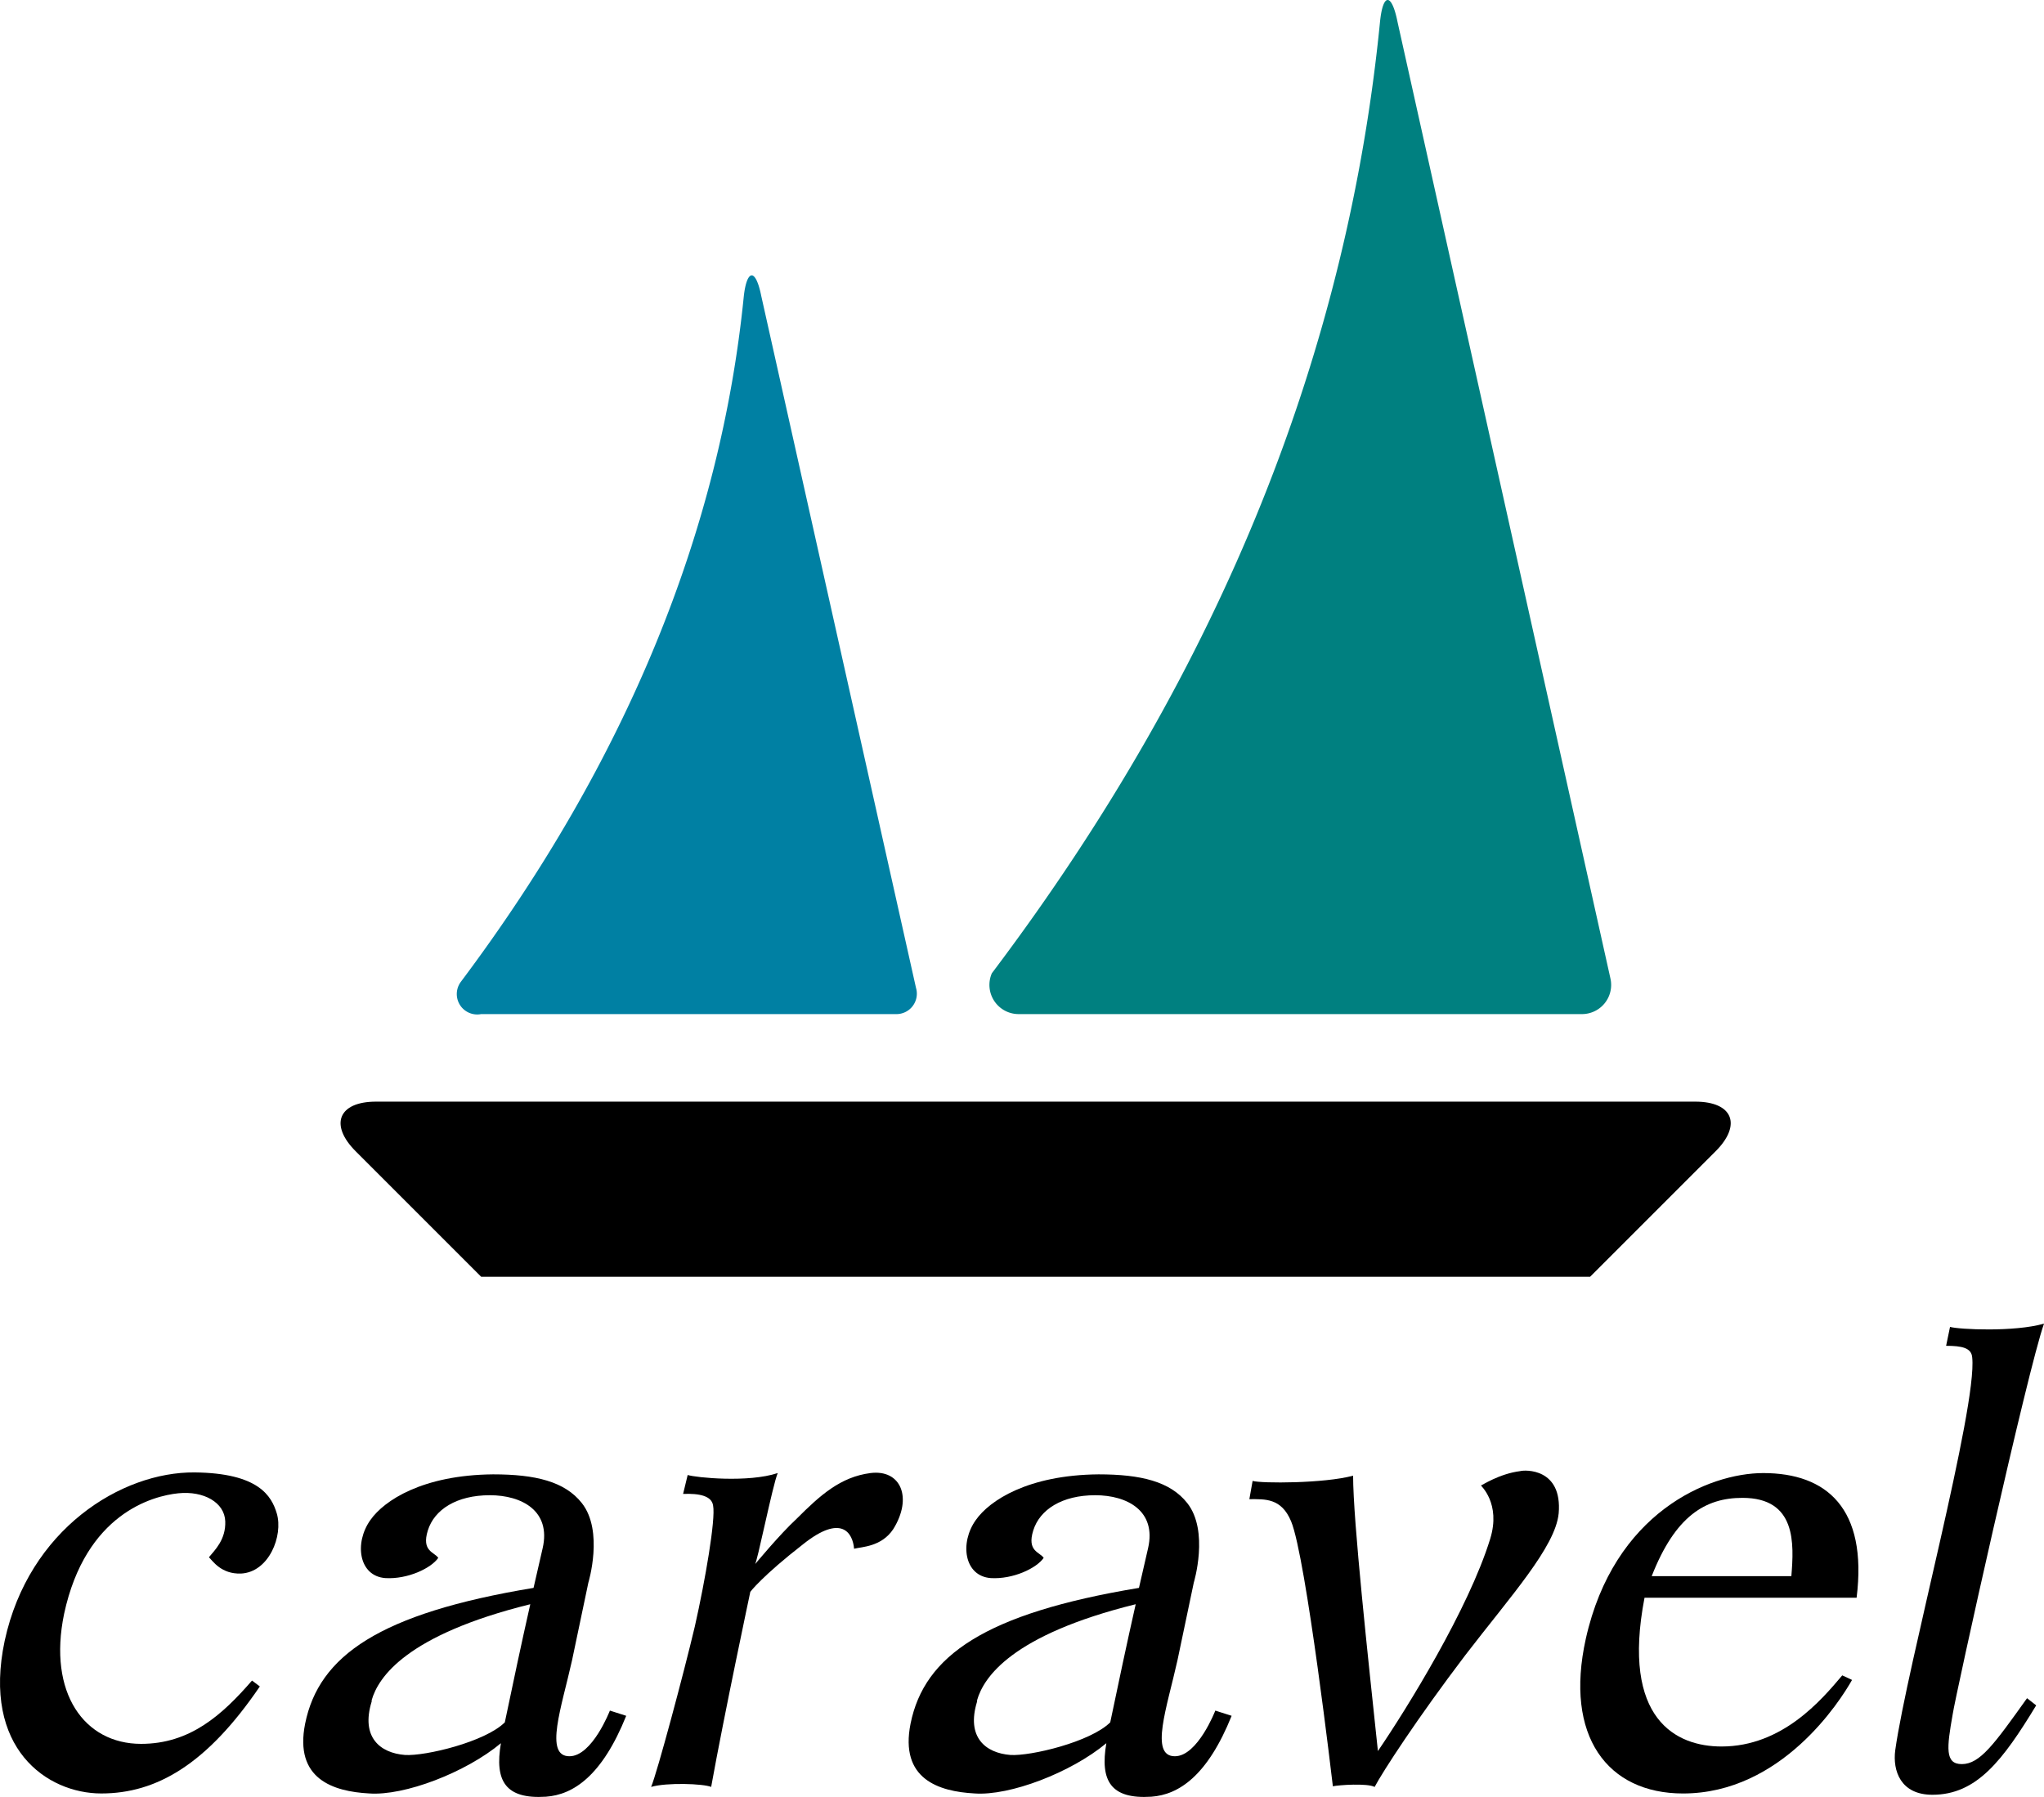 <?xml version="1.0" encoding="UTF-8" standalone="no"?>
<svg
   xmlns:dc="http://purl.org/dc/elements/1.1/"
   xmlns:cc="http://creativecommons.org/ns#"
   xmlns:rdf="http://www.w3.org/1999/02/22-rdf-syntax-ns#"
   xmlns:svg="http://www.w3.org/2000/svg"
   xmlns="http://www.w3.org/2000/svg"
   xmlns:sodipodi="http://sodipodi.sourceforge.net/DTD/sodipodi-0.dtd"
   xmlns:inkscape="http://www.inkscape.org/namespaces/inkscape"
   viewBox="0 0 156.091 137.233"
   x="0px"
   y="0px"
   id="svg2"
   version="1.1"
   inkscape:version="0.91 r13725"
   sodipodi:docname="caravel.svg"
   width="156.091"
   height="137.233">
  <defs
     id="defs10" />
  <sodipodi:namedview
     pagecolor="#ffffff"
     bordercolor="#666666"
     borderopacity="1"
     objecttolerance="10"
     gridtolerance="10"
     guidetolerance="10"
     inkscape:pageopacity="0"
     inkscape:pageshadow="2"
     inkscape:window-width="640"
     inkscape:window-height="480"
     id="namedview8"
     showgrid="false"
     fit-margin-top="0"
     fit-margin-left="0"
     fit-margin-right="0"
     fit-margin-bottom="0"
     showguides="true"
     inkscape:guide-bbox="true"
     inkscape:zoom="0.9050967"
     inkscape:cx="-155.32926"
     inkscape:cy="-133.40755"
     inkscape:current-layer="svg2">
    <inkscape:grid
       type="xygrid"
       id="grid4150"
       originx="-13.991"
       originy="168.36" />
    <sodipodi:guide
       position="-36.162,286.602"
       orientation="0,1"
       id="guide4152" />
  </sodipodi:namedview>
  <title
     id="title4">sailing</title>
  <path
     inkscape:connector-curvature="0"
     id="path4153"
     d="m 131.014,87.92 -9.583,9.583 -84.688,0 -9.583,-9.583 c -2.006,-2.006 -1.337,-3.789 1.56,-3.789 l 100.735,0 c 2.897,0 3.566,1.783 1.56,3.789 z"
     style="fill:#000000;fill-opacity:1" />
  <path
     inkscape:connector-curvature="0"
     id="path4155"
     d="m 77.75,77.445 43.013,0 a 2.229,2.229 0 0 0 2.229,-2.674 L 106.722,1.671 c -0.446,-2.229 -1.114,-2.229 -1.337,0 -2.452,24.738 -11.812,49.03 -29.641,72.654 a 2.229,2.229 0 0 0 2.006,3.12 z"
     style="fill:#008080" />
  <path
     inkscape:connector-curvature="0"
     id="path4157"
     d="m 36.743,77.445 31.647,0 a 1.56,1.56 0 0 0 1.56,-2.006 L 58.138,22.621 c -0.446,-2.229 -1.114,-2.006 -1.337,0 -1.783,17.829 -8.915,35.435 -21.618,52.373 a 1.56,1.56 0 0 0 1.56,2.451 z"
     style="fill:#0080a3;fill-opacity:1" />
  <g
     style="color:#000000;font-style:normal;font-variant:normal;font-weight:normal;font-stretch:normal;font-size:49.834px;line-height:100%;font-family:'GFS Artemisia';-inkscape-font-specification:'GFS Artemisia';text-indent:0;text-align:start;text-decoration:none;text-decoration-line:none;text-decoration-style:solid;text-decoration-color:#000000;letter-spacing:0px;word-spacing:0px;text-transform:none;direction:ltr;block-progression:tb;writing-mode:lr-tb;baseline-shift:baseline;text-anchor:start;white-space:normal;clip-rule:nonzero;display:inline;overflow:visible;visibility:visible;opacity:1;isolation:auto;mix-blend-mode:normal;color-interpolation:sRGB;color-interpolation-filters:linearRGB;solid-color:#000000;solid-opacity:1;fill:#000000;fill-opacity:1;fill-rule:nonzero;stroke:none;stroke-width:1px;stroke-linecap:butt;stroke-linejoin:miter;stroke-miterlimit:4;stroke-dasharray:none;stroke-dashoffset:0;stroke-opacity:1;marker:none;color-rendering:auto;image-rendering:auto;shape-rendering:auto;text-rendering:auto;enable-background:accumulate"
     id="text4159">
    <path
       d="m 21.139,115.587 c -0.399,-1.346 -1.395,-3.09 -6.279,-3.14 -5.581,-0.05 -12.658,4.336 -14.502,12.857 -1.744,8.223 3.239,11.661 7.375,11.661 4.236,0 8.073,-2.243 12.11,-8.173 l -0.598,-0.449 c -2.292,2.641 -4.734,4.834 -8.472,4.834 -4.336,0 -7.126,-3.887 -5.88,-9.917 1.645,-7.674 6.777,-9.02 8.721,-9.219 1.944,-0.199 3.538,0.698 3.588,2.143 0.05,1.395 -0.797,2.193 -1.246,2.741 0.299,0.299 0.947,1.296 2.442,1.246 2.143,-0.1 3.239,-2.89 2.741,-4.585 z"
       style="font-style:italic;font-variant:normal;font-weight:normal;font-stretch:normal;font-family:'GFS Artemisia';-inkscape-font-specification:'GFS Artemisia'"
       id="path4141" />
    <path
       d="m 47.821,131.035 -1.246,-0.399 c 0,0 -1.346,3.488 -3.09,3.488 -1.944,0 -0.598,-3.738 0.199,-7.326 l 1.246,-5.93 c 0,0 1.196,-3.937 -0.498,-6.08 -1.296,-1.645 -3.538,-2.193 -6.777,-2.193 -5.382,0.05 -8.322,1.993 -9.369,3.488 -1.246,1.744 -0.897,4.286 1.146,4.435 1.694,0.1 3.488,-0.748 4.037,-1.545 -0.299,-0.449 -1.296,-0.498 -0.797,-2.093 0.498,-1.595 2.193,-2.691 4.734,-2.691 2.442,0 4.684,1.196 4.037,4.037 l -0.698,3.04 c -11.761,1.944 -16.395,5.183 -17.442,10.366 -0.847,4.236 2.143,5.183 4.884,5.332 2.691,0.199 7.375,-1.595 10.067,-3.837 -0.498,2.89 0.349,4.286 3.439,4.086 2.093,-0.149 4.286,-1.595 6.13,-6.179 z m -7.326,-8.522 c -0.698,3.09 -1.296,5.93 -1.944,9.02 -1.495,1.495 -6.08,2.591 -7.625,2.492 -1.894,-0.15 -3.389,-1.346 -2.542,-4.086 l 0,-0.1 c 0.498,-1.744 2.641,-4.983 12.11,-7.326 z"
       style="font-style:italic;font-variant:normal;font-weight:normal;font-stretch:normal;font-family:'GFS Artemisia';-inkscape-font-specification:'GFS Artemisia'"
       id="path4143" />
    <path
       d="m 68.211,116.783 c 1.495,-2.392 0.598,-4.585 -1.744,-4.286 -2.292,0.299 -3.837,1.694 -5.631,3.488 -1.296,1.196 -3.189,3.488 -3.189,3.488 0.15,0 1.346,-6.03 1.744,-6.977 -2.243,0.748 -6.229,0.349 -6.877,0.149 l -0.349,1.445 c 1.246,-0.05 2.193,0.149 2.292,0.897 0.199,1.047 -0.598,5.681 -1.395,9.219 -0.847,3.588 -2.89,11.213 -3.339,12.259 1.196,-0.349 3.987,-0.249 4.585,0 0.997,-5.532 2.99,-14.9 2.99,-14.9 0,0 0.897,-1.196 4.037,-3.638 2.94,-2.342 3.787,-0.847 3.887,0.349 0.598,-0.149 2.093,-0.149 2.99,-1.495 z"
       style="font-style:italic;font-variant:normal;font-weight:normal;font-stretch:normal;font-family:'GFS Artemisia';-inkscape-font-specification:'GFS Artemisia'"
       id="path4145" />
    <path
       d="m 94.054,131.035 -1.246,-0.399 c 0,0 -1.346,3.488 -3.09,3.488 -1.944,0 -0.598,-3.738 0.199,-7.326 l 1.246,-5.93 c 0,0 1.196,-3.937 -0.498,-6.08 -1.296,-1.645 -3.538,-2.193 -6.777,-2.193 -5.382,0.05 -8.322,1.993 -9.369,3.488 -1.246,1.744 -0.897,4.286 1.146,4.435 1.694,0.1 3.488,-0.748 4.037,-1.545 -0.299,-0.449 -1.296,-0.498 -0.797,-2.093 0.498,-1.595 2.193,-2.691 4.734,-2.691 2.442,0 4.684,1.196 4.037,4.037 l -0.698,3.04 c -11.761,1.944 -16.395,5.183 -17.442,10.366 -0.847,4.236 2.143,5.183 4.884,5.332 2.691,0.199 7.375,-1.595 10.067,-3.837 -0.498,2.89 0.349,4.286 3.439,4.086 2.093,-0.149 4.286,-1.595 6.13,-6.179 z m -7.326,-8.522 c -0.698,3.09 -1.296,5.93 -1.944,9.02 -1.495,1.495 -6.08,2.591 -7.625,2.492 -1.894,-0.15 -3.389,-1.346 -2.542,-4.086 l 0,-0.1 c 0.498,-1.744 2.641,-4.983 12.11,-7.326 z"
       style="font-style:italic;font-variant:normal;font-weight:normal;font-stretch:normal;font-family:'GFS Artemisia';-inkscape-font-specification:'GFS Artemisia'"
       id="path4147" />
    <path
       d="m 119.029,115.587 c 0.299,-3.488 -2.591,-3.339 -2.94,-3.239 -1.595,0.199 -2.94,1.096 -2.99,1.096 -0.05,0 1.545,1.346 0.698,4.086 -1.645,5.332 -6.329,12.907 -8.572,16.196 -0.748,-7.076 -1.894,-17.592 -1.894,-21.03 -2.193,0.598 -7.027,0.598 -7.674,0.399 l -0.249,1.395 c 1.196,0 2.442,-0.1 3.189,1.694 1.146,2.741 3.189,20.233 3.189,20.233 0.449,-0.1 2.641,-0.249 3.189,0.05 0.598,-1.146 3.289,-5.282 6.927,-10.067 3.488,-4.535 6.877,-8.273 7.126,-10.814 z"
       style="font-style:italic;font-variant:normal;font-weight:normal;font-stretch:normal;font-family:'GFS Artemisia';-inkscape-font-specification:'GFS Artemisia'"
       id="path4149" />
    <path
       d="m 141.781,122.015 c 0.847,-6.827 -2.292,-9.518 -7.126,-9.518 -4.186,0 -11.412,3.04 -13.555,12.658 -1.645,7.425 1.645,11.811 7.425,11.811 7.525,0 12.01,-7.076 12.907,-8.671 l -0.748,-0.349 c -1.595,1.894 -4.585,5.432 -9.219,5.432 -3.439,0 -7.674,-2.043 -5.88,-11.362 l 16.196,0 z m -4.983,-1.645 -10.665,0 c 1.794,-4.585 4.086,-5.98 6.927,-5.98 4.136,0 3.937,3.488 3.738,5.98 z"
       style="font-style:italic;font-variant:normal;font-weight:normal;font-stretch:normal;font-family:'GFS Artemisia';-inkscape-font-specification:'GFS Artemisia'"
       id="path4151" />
    <path
       d="m 156.091,101.085 c -2.243,0.648 -6.478,0.449 -7.176,0.249 l -0.299,1.445 c 1.196,0 1.944,0.149 1.993,0.897 0.399,3.787 -4.983,23.572 -5.88,30 -0.199,1.545 0.399,3.389 2.841,3.389 3.389,0 5.382,-2.641 7.924,-6.827 l -0.698,-0.548 c -2.492,3.488 -3.588,5.033 -4.983,5.033 -1.296,0 -1.146,-1.246 -0.698,-3.787 0.199,-1.395 5.731,-26.362 6.977,-29.851 z"
       style="font-style:italic;font-variant:normal;font-weight:normal;font-stretch:normal;font-family:'GFS Artemisia';-inkscape-font-specification:'GFS Artemisia'"
       id="path4154" />
  </g>
</svg>
